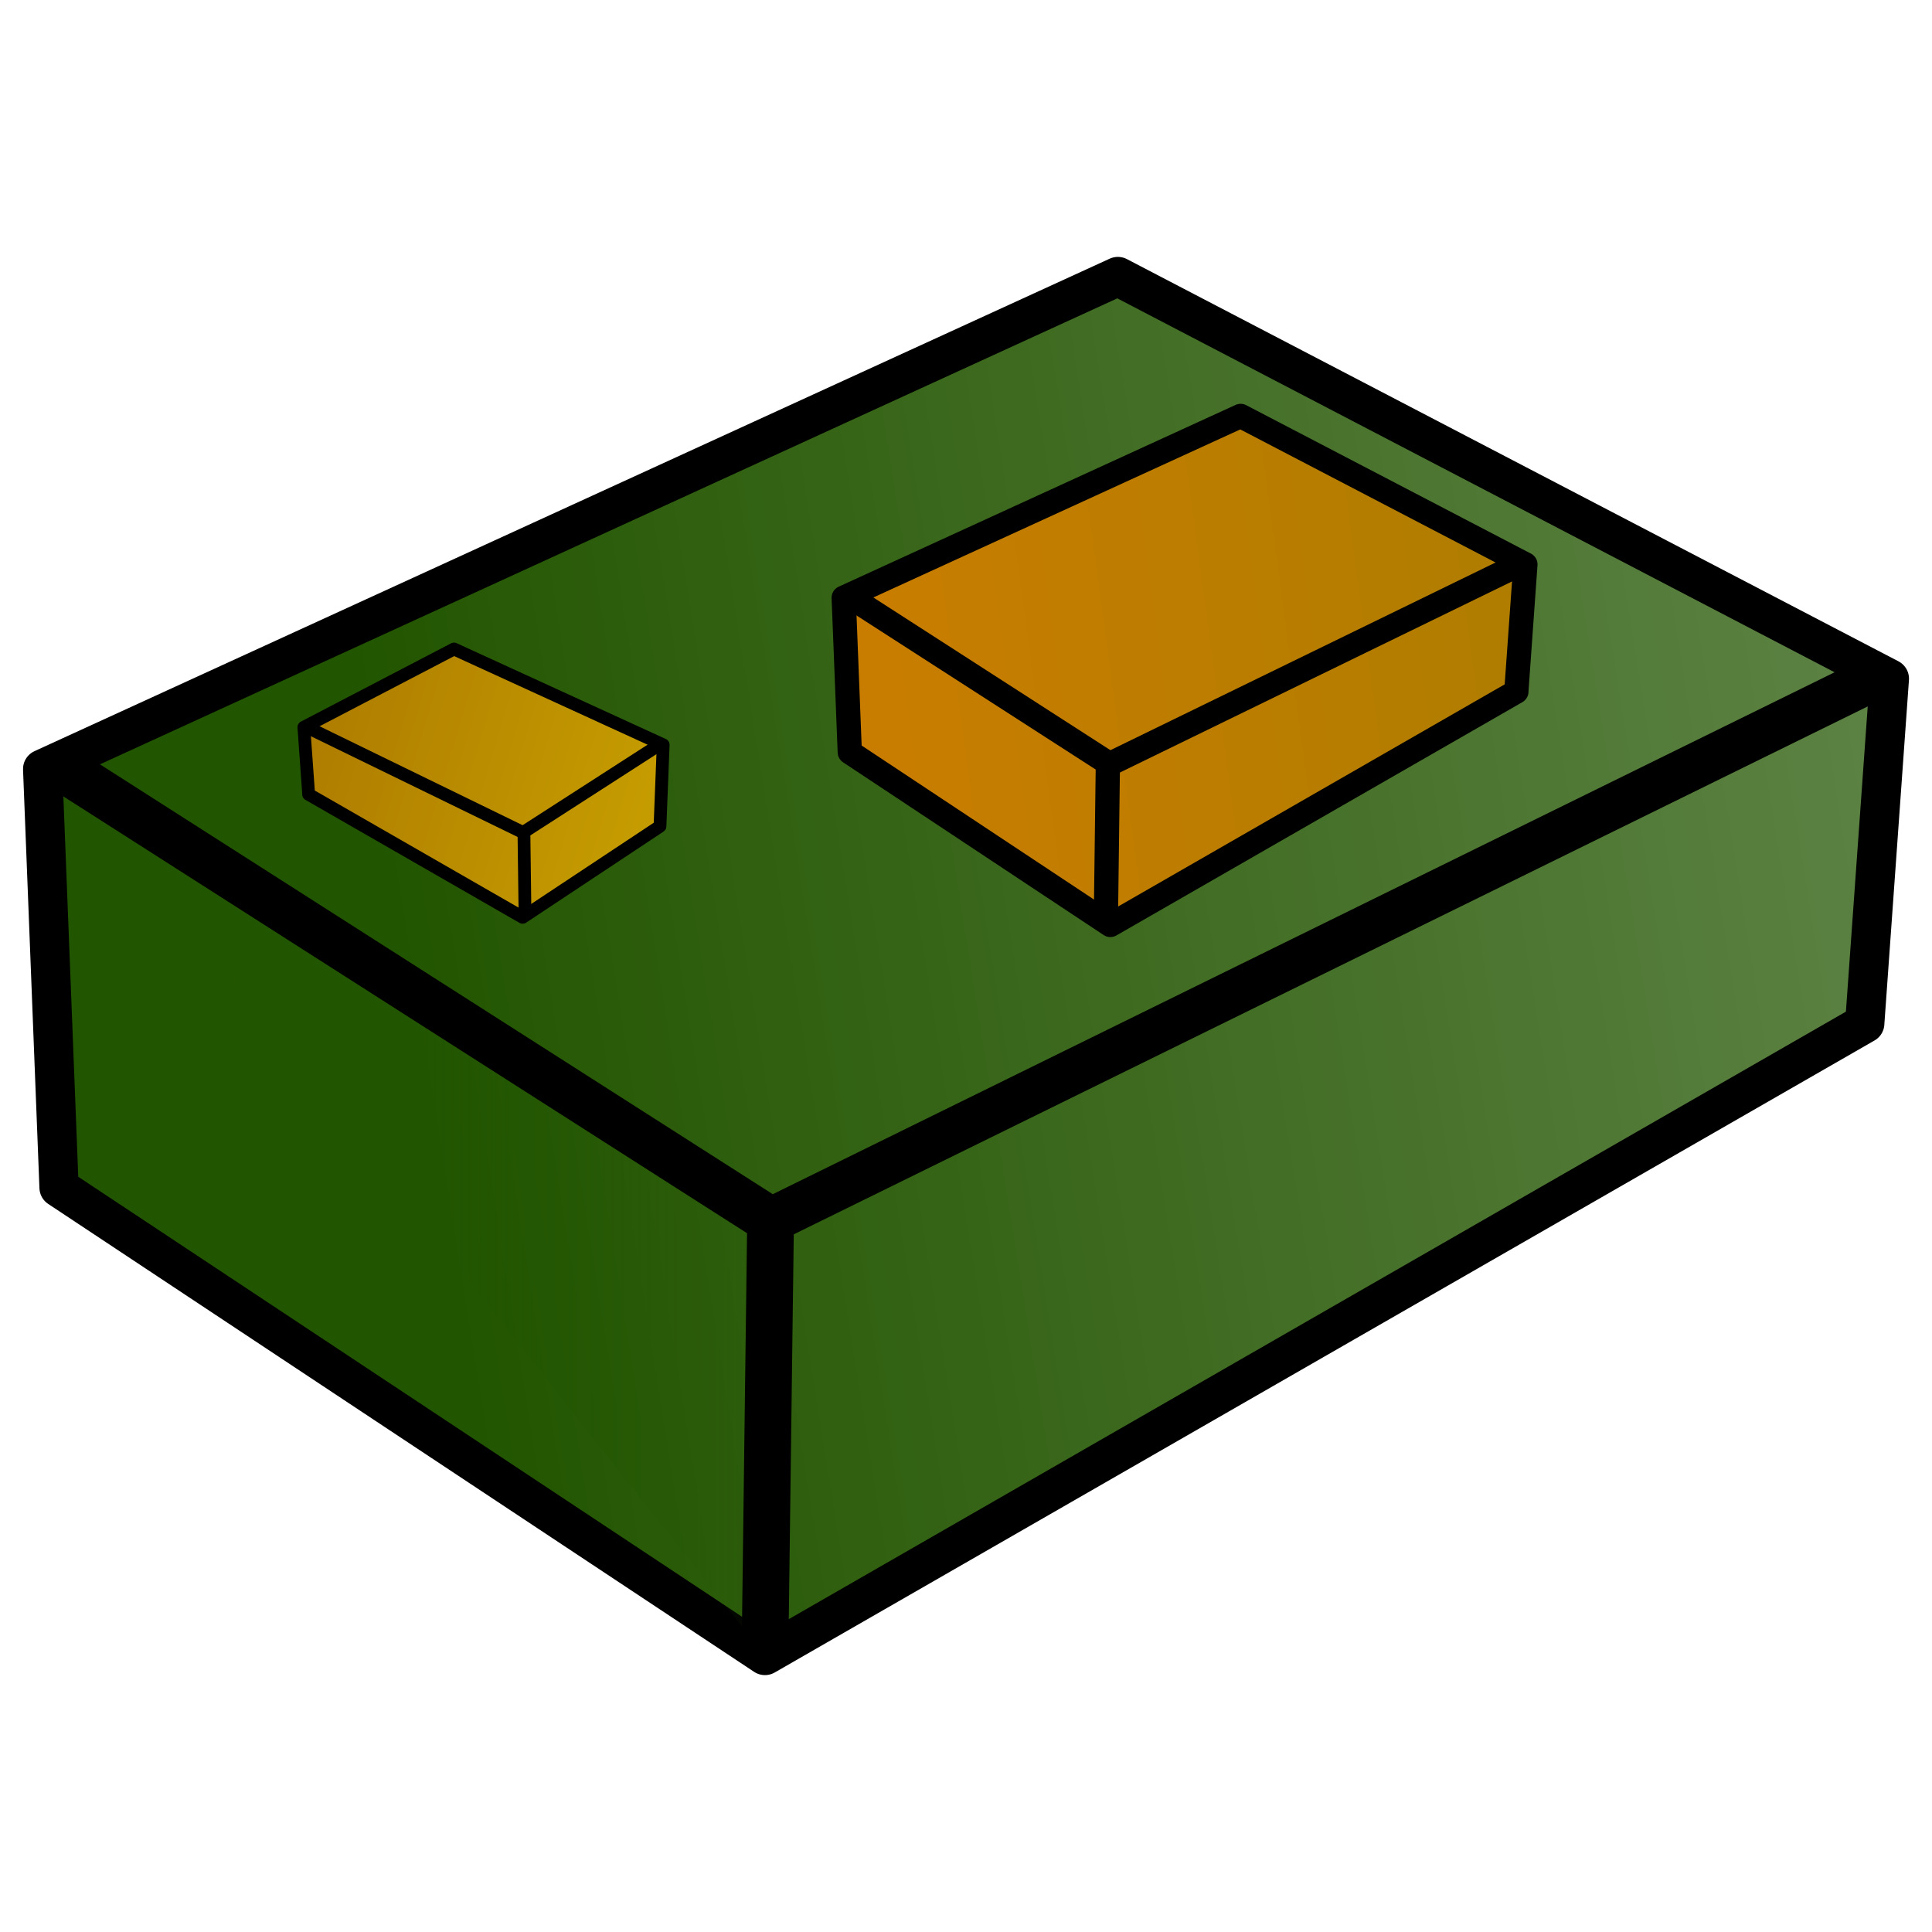 <svg xmlns="http://www.w3.org/2000/svg" xmlns:osb="http://www.openswatchbook.org/uri/2009/osb" xmlns:svg="http://www.w3.org/2000/svg" xmlns:xlink="http://www.w3.org/1999/xlink" id="svg2" width="64" height="64" version="1.1"><defs id="defs4"><linearGradient id="linearGradient4537"><stop style="stop-color:#250;stop-opacity:1" id="stop4533" offset="0"/><stop style="stop-color:#250;stop-opacity:0" id="stop4535" offset="1"/></linearGradient><linearGradient id="linearGradient4543"><stop style="stop-color:#000;stop-opacity:1" id="stop4539" offset="0"/><stop style="stop-color:#000;stop-opacity:0" id="stop4541" offset="1"/></linearGradient><linearGradient id="linearGradient3866" x1="81.898" x2="3.046" y1="17.729" y2="17.729" gradientTransform="matrix(0.739,0,0,1.354,0,2)" gradientUnits="userSpaceOnUse" osb:paint="gradient"><stop id="stop3868" offset="0" stop-color="#cc8000"/><stop id="stop3870" offset="1" stop-color="#ffed00"/></linearGradient><linearGradient id="c" x1="81.898" x2="3.046" y1="17.729" y2="17.729" gradientTransform="matrix(0.739,0,0,1.354,0,2)" gradientUnits="userSpaceOnUse"><stop id="stop7" offset="0" stop-color="#cc8000"/><stop id="stop9" offset="1" stop-color="#ffed00"/></linearGradient><linearGradient id="d" x1="34.29" x2="48.26" y1="33.612" y2="1.847" gradientTransform="matrix(1,0,0,1,0,2)" gradientUnits="userSpaceOnUse"><stop id="stop12" offset="0" stop-color="#af7d00"/><stop id="stop14" offset="1" stop-color="#ffed00" style="stop-color:#ff7c00;stop-opacity:1"/></linearGradient><linearGradient id="linearGradient2997-1" x1="81.898" x2="3.046" y1="17.729" y2="17.729" gradientTransform="matrix(0.739,0,0,1.354,0,10)" gradientUnits="userSpaceOnUse" xlink:href="#c-7"/><linearGradient id="c-7" x1="81.898" x2="3.046" y1="17.729" y2="17.729" gradientTransform="matrix(0.739,0,0,1.354,0,2)" gradientUnits="userSpaceOnUse"><stop id="stop7-4" offset="0" stop-color="#cc8000"/><stop id="stop9-0" offset="1" stop-color="#ffed00"/></linearGradient><linearGradient id="linearGradient2993-9" x1="34.29" x2="48.26" y1="33.612" y2="1.847" gradientTransform="matrix(1,0,0,1,0,10)" gradientUnits="userSpaceOnUse" xlink:href="#d-4"/><linearGradient id="d-4" x1="34.29" x2="48.26" y1="33.612" y2="1.847" gradientTransform="matrix(1,0,0,1,0,2)" gradientUnits="userSpaceOnUse"><stop id="stop12-8" offset="0" stop-color="#af7d00"/><stop id="stop14-8" offset="1" stop-color="#ffed00"/></linearGradient><linearGradient id="linearGradient3027" x1="34.29" x2="48.26" y1="33.612" y2="1.847" gradientTransform="matrix(1,0,0,1,0,10)" gradientUnits="userSpaceOnUse" xlink:href="#d-4"/><linearGradient id="linearGradient2997-17" x1="81.898" x2="3.046" y1="17.729" y2="17.729" gradientTransform="matrix(0.739,0,0,1.354,0,10)" gradientUnits="userSpaceOnUse" xlink:href="#c-1"/><linearGradient id="c-1" x1="81.898" x2="3.046" y1="17.729" y2="17.729" gradientTransform="matrix(0.739,0,0,1.354,0,2)" gradientUnits="userSpaceOnUse"><stop id="stop7-1" offset="0" stop-color="#cc8000"/><stop id="stop9-5" offset="1" stop-color="#ffed00"/></linearGradient><linearGradient id="linearGradient2993-2" x1="34.29" x2="48.26" y1="33.612" y2="1.847" gradientTransform="matrix(1,0,0,1,0,10)" gradientUnits="userSpaceOnUse" xlink:href="#d-7"/><linearGradient id="d-7" x1="34.29" x2="48.26" y1="33.612" y2="1.847" gradientTransform="matrix(1,0,0,1,0,2)" gradientUnits="userSpaceOnUse"><stop id="stop12-6" offset="0" stop-color="#af7d00"/><stop id="stop14-1" offset="1" stop-color="#ffed00"/></linearGradient><linearGradient id="linearGradient3027-4" x1="34.29" x2="48.26" y1="33.612" y2="1.847" gradientTransform="matrix(1,0,0,1,0,10)" gradientUnits="userSpaceOnUse" xlink:href="#d-7"/><linearGradient id="linearGradient3092" x1="34.29" x2="48.26" y1="33.612" y2="1.847" gradientTransform="matrix(0.195,0,0,0.195,11.929,22.541)" gradientUnits="userSpaceOnUse" xlink:href="#d-4"/><linearGradient id="linearGradient3096" x1="81.898" x2="3.046" y1="17.729" y2="17.729" gradientTransform="matrix(0.144,0,0,0.263,11.929,22.541)" gradientUnits="userSpaceOnUse" xlink:href="#d-7"/><linearGradient id="linearGradient3877" x1="81.898" x2="-128.796" y1="17.729" y2="133.697" gradientTransform="matrix(-0.156,0,0,0.286,22.656,20.864)" gradientUnits="userSpaceOnUse" xlink:href="#d-7"/><linearGradient id="linearGradient3879" x1="34.29" x2="48.26" y1="33.612" y2="1.847" gradientTransform="matrix(-0.212,0,0,0.212,22.656,20.864)" gradientUnits="userSpaceOnUse" xlink:href="#d-4"/><linearGradient id="linearGradient3886" x1="81.898" x2="-136.4" y1="17.729" y2="71.87" gradientTransform="matrix(0.297,0,0,0.543,26.646,12.573)" gradientUnits="userSpaceOnUse" xlink:href="#d"/><linearGradient id="linearGradient4549" x1="2.25" x2="-13.808" y1="34.001" y2="33.378" gradientTransform="matrix(1.108,0,0,1.099,-2.21,-5.307)" gradientUnits="userSpaceOnUse" xlink:href="#linearGradient4543"/><linearGradient id="linearGradient4551" x1="2.25" x2="-13.808" y1="34.001" y2="33.378" gradientTransform="matrix(1.083,0,0,1.092,-1.837,-5.088)" gradientUnits="userSpaceOnUse" xlink:href="#linearGradient4543"/><linearGradient id="linearGradient4538" x1="15.603" x2="199.603" y1="46.528" y2="17.214" gradientUnits="userSpaceOnUse" xlink:href="#linearGradient4537"/><linearGradient id="linearGradient4539" x1="1.518" x2="26.193" y1="39.037" y2="39.037" gradientTransform="matrix(1.017,0,0,1.047,-0.036,-1.201)" gradientUnits="userSpaceOnUse" xlink:href="#linearGradient4537"/></defs><g id="g4534" style="stroke-width:1.3;stroke-miterlimit:4;stroke-dasharray:none"><path id="path20" d="M 61.773,33.903 43.556,44.37 25.34,54.84 1.956,39.34 1.413,25.474 c 0,0 11.873,-5.438 17.809,-8.157 5.936,-2.719 17.809,-8.157 17.809,-8.157 l 25.557,13.323 -0.816,11.42 z" style="color:#000;fill:url(#linearGradient4538);fill-opacity:1;stroke:#000;stroke-width:1.3;stroke-linejoin:round;stroke-miterlimit:4;stroke-dasharray:none;stroke-opacity:1"/></g><path id="path22" d="m 2.082,25.453 c 0,0 7.815,4.992 11.722,7.489 3.907,2.496 11.722,7.489 11.722,7.489 l -0.186,14.409" style="color:#000;fill:url(#linearGradient4539);fill-opacity:1;stroke:url(#linearGradient4549);stroke-width:1.548;stroke-linejoin:round;stroke-miterlimit:4;stroke-dasharray:none"/><path id="path24" d="m 25.526,40.431 c 0,0 12.264,-6.028 18.395,-9.042 6.132,-3.014 18.395,-9.042 18.395,-9.042" style="color:#000;fill:#784421;stroke:url(#linearGradient4551);stroke-width:1.5;stroke-linejoin:round;stroke-miterlimit:4;stroke-dasharray:none"/><path style="color:#000;fill:url(#linearGradient3877);fill-opacity:1;stroke:#000;stroke-width:.423;stroke-linejoin:round" id="path20-4" d="m 10.223,26.313 3.545,2.037 3.545,2.037 4.55,-3.016 0.106,-2.698 c 0,0 -2.31,-1.058 -3.465,-1.587 -1.155,-0.529 -3.465,-1.587 -3.465,-1.587 l -4.973,2.592 0.159,2.222 z"/><path id="path22-5" d="m 21.836,24.673 c 0,0 -1.493,0.962 -2.24,1.443 -0.747,0.481 -2.24,1.443 -2.24,1.443 l 0.036,2.776" style="color:#000;fill:none;stroke:#000;stroke-width:.423;stroke-linejoin:round"/><path id="path24-5" d="m 17.308,27.569 c 0,0 -2.397,-1.168 -3.595,-1.752 -1.198,-0.584 -3.595,-1.752 -3.595,-1.752" style="color:#000;fill:url(#linearGradient3879);stroke:#000;stroke-width:.423;stroke-linejoin:round"/><path style="color:#000;fill:url(#linearGradient3886);fill-opacity:1;stroke:#000;stroke-width:.803;stroke-linejoin:round;stroke-miterlimit:4;stroke-dasharray:none" id="path20-2" d="m 50.232,22.911 -6.725,3.864 -6.725,3.865 -8.632,-5.722 -0.201,-5.118 c 0,0 4.383,-2.007 6.574,-3.011 2.191,-1.004 6.574,-3.011 6.574,-3.011 l 9.434,4.918 -0.301,4.215 z"/><path id="path22-2" d="m 28.202,19.8 c 0,0 2.833,1.825 4.249,2.737 1.416,0.912 4.249,2.737 4.249,2.737 l -0.067,5.266" style="color:#000;fill:none;stroke:#000;stroke-width:.803;stroke-linejoin:round"/><path id="path24-1" d="m 36.791,25.294 c 0,0 4.547,-2.216 6.821,-3.324 2.274,-1.108 6.821,-3.324 6.821,-3.324" style="color:#000;fill:#000;stroke:#000;stroke-width:.803;stroke-linejoin:round"/></svg>